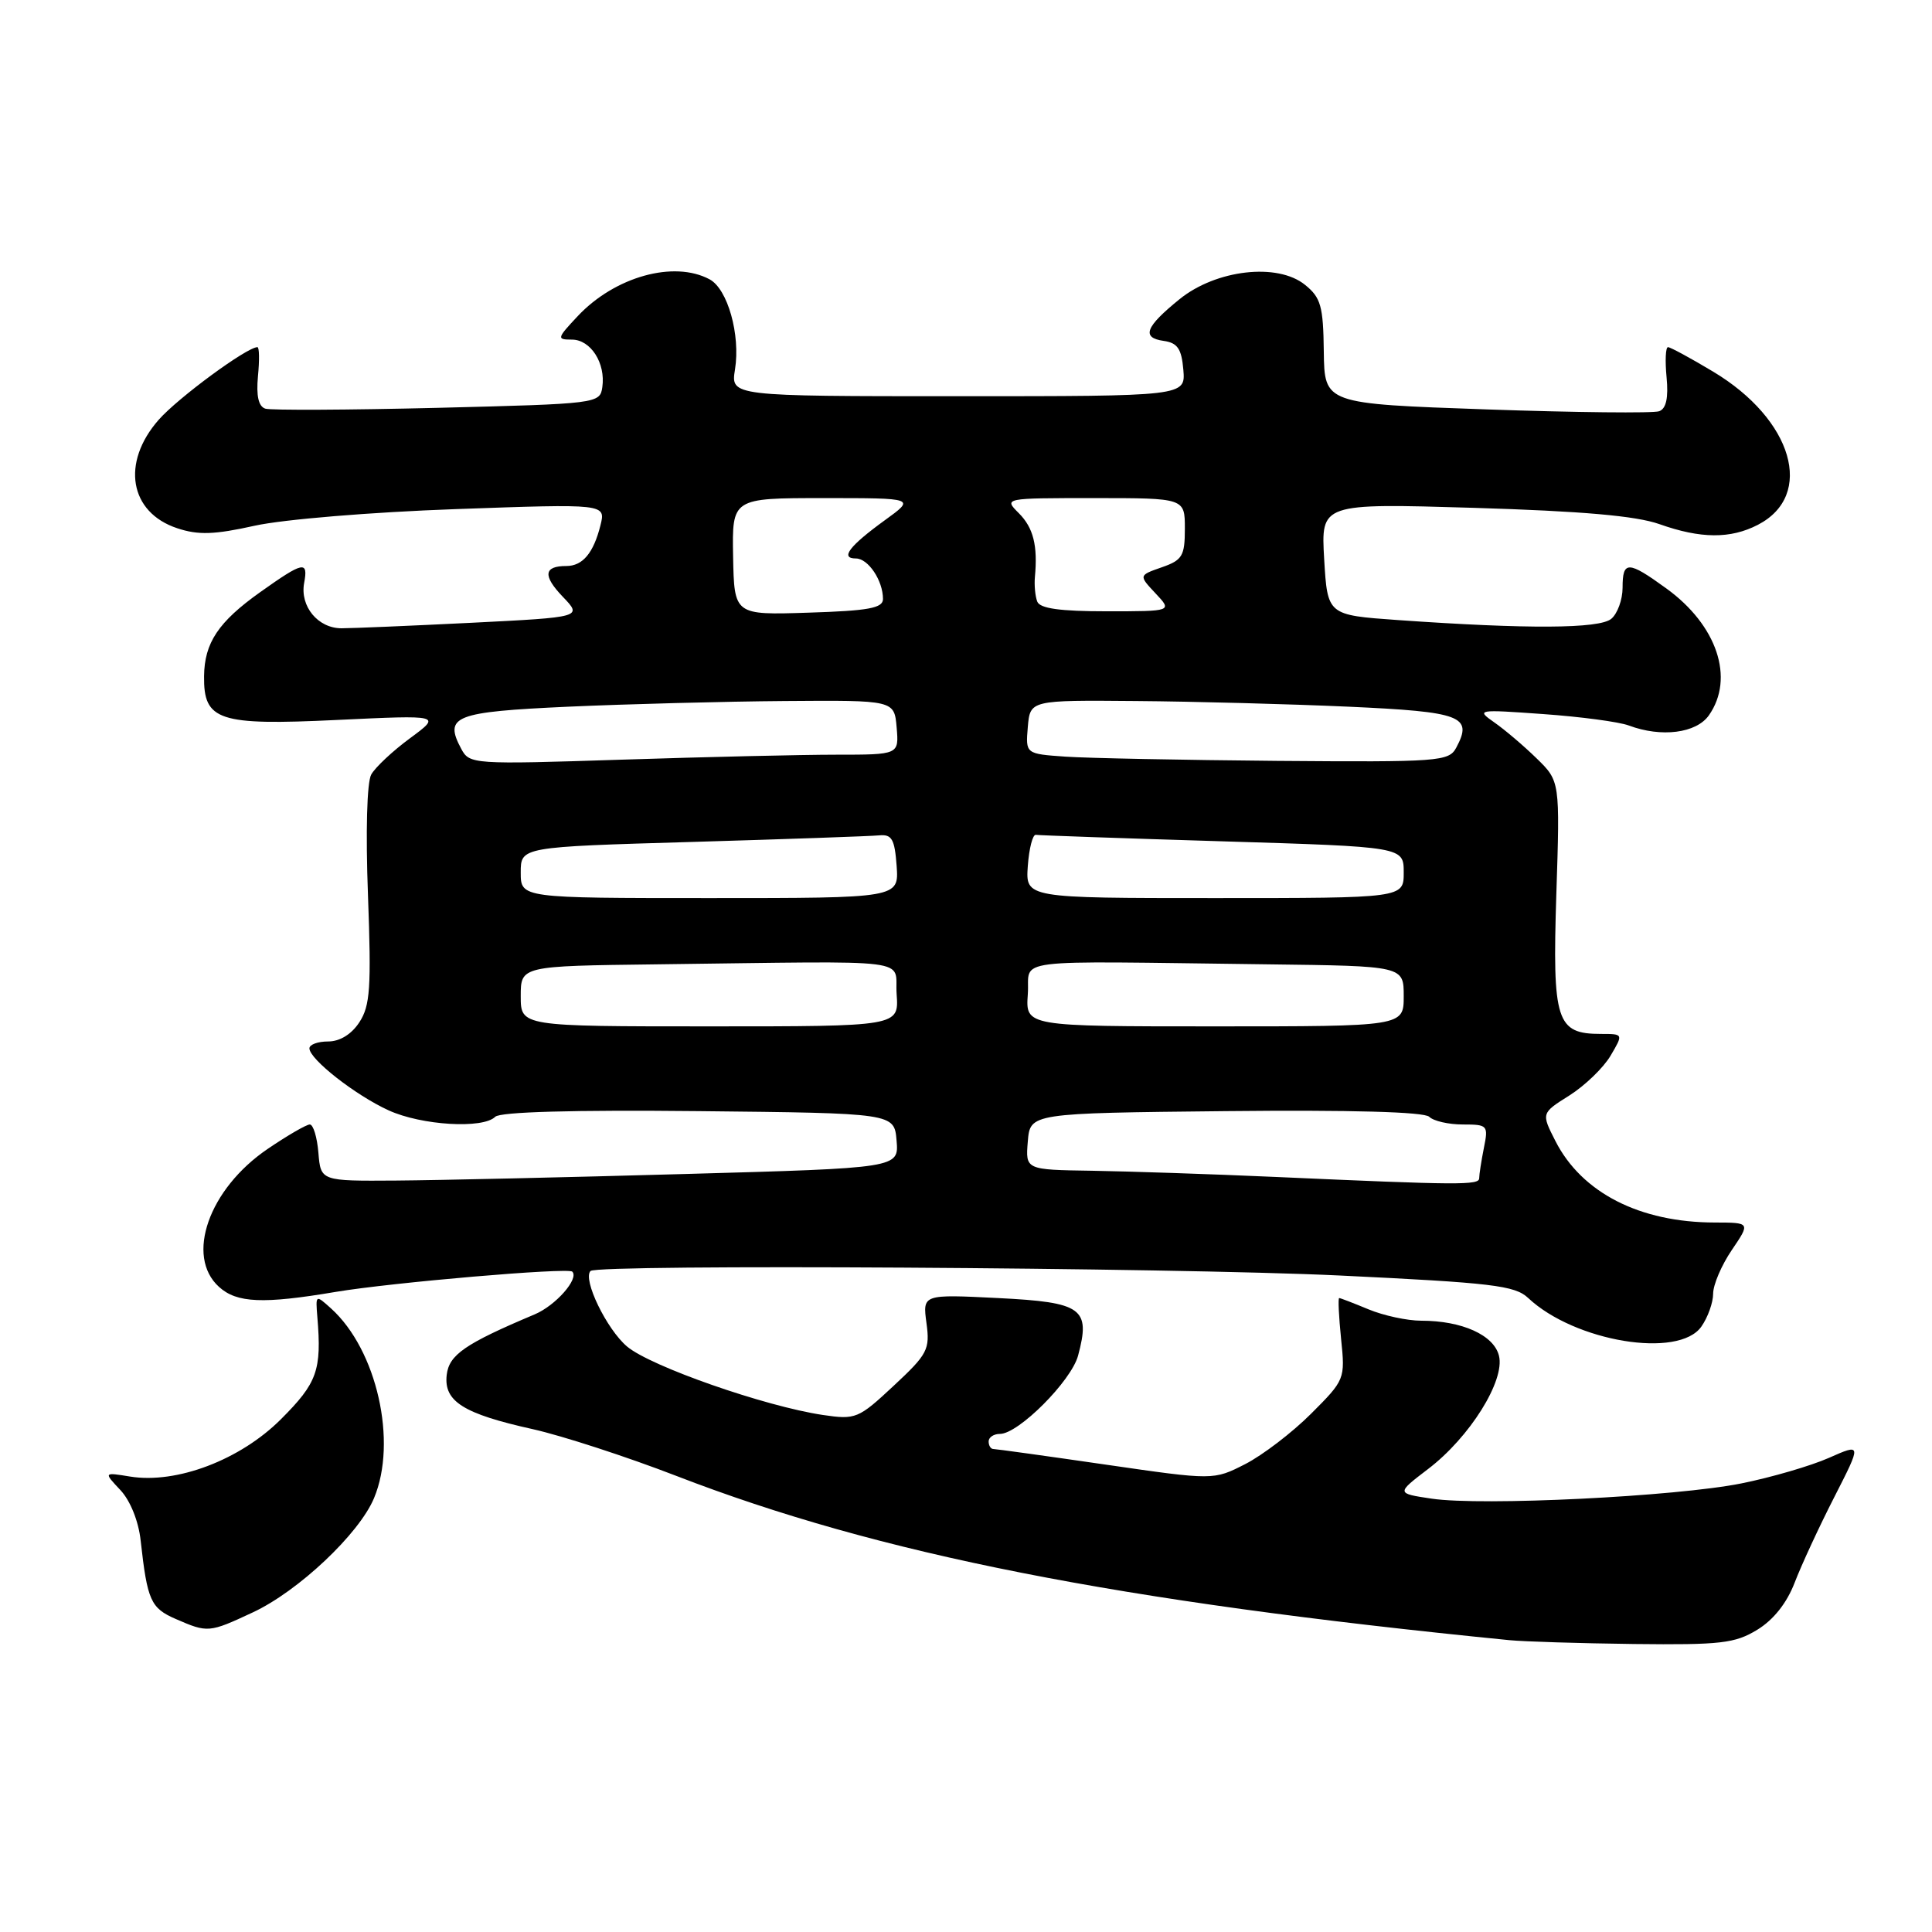 <?xml version="1.0" encoding="UTF-8" standalone="no"?>
<!DOCTYPE svg PUBLIC "-//W3C//DTD SVG 1.1//EN" "http://www.w3.org/Graphics/SVG/1.1/DTD/svg11.dtd" >
<svg xmlns="http://www.w3.org/2000/svg" xmlns:xlink="http://www.w3.org/1999/xlink" version="1.1" viewBox="0 0 256 256">
 <g >
 <path fill="currentColor"
d=" M 232.85 215.95 C 235.00 214.64 236.77 212.40 237.80 209.71 C 238.69 207.39 241.05 202.29 243.05 198.38 C 246.69 191.25 246.69 191.25 242.33 193.18 C 239.93 194.24 234.72 195.76 230.74 196.56 C 222.08 198.30 196.31 199.57 189.71 198.58 C 185.00 197.88 185.00 197.88 189.23 194.65 C 194.75 190.45 199.45 182.93 198.62 179.64 C 197.94 176.90 193.73 175.00 188.32 175.00 C 186.46 175.00 183.32 174.32 181.35 173.50 C 179.37 172.68 177.62 172.00 177.45 172.00 C 177.28 172.00 177.40 174.43 177.70 177.40 C 178.25 182.74 178.21 182.84 173.72 187.33 C 171.23 189.82 167.30 192.82 165.00 194.00 C 160.80 196.14 160.80 196.14 146.52 194.07 C 138.67 192.93 131.96 192.00 131.62 192.00 C 131.28 192.00 131.00 191.55 131.00 191.00 C 131.00 190.45 131.67 190.00 132.50 190.00 C 134.95 190.00 141.94 183.00 142.85 179.63 C 144.53 173.36 143.43 172.56 132.27 172.00 C 122.25 171.50 122.25 171.50 122.76 175.30 C 123.24 178.82 122.92 179.43 118.41 183.63 C 113.74 187.99 113.38 188.13 109.03 187.49 C 101.37 186.35 86.23 181.06 83.10 178.43 C 80.39 176.15 77.17 169.50 78.25 168.41 C 79.17 167.49 155.30 167.95 177.49 169.01 C 197.72 169.98 200.73 170.33 202.49 171.99 C 208.67 177.79 222.44 180.06 225.44 175.78 C 226.30 174.56 227.00 172.59 227.00 171.42 C 227.00 170.24 228.11 167.64 229.47 165.64 C 231.94 162.00 231.94 162.00 227.22 161.99 C 217.28 161.98 209.59 158.05 206.10 151.19 C 204.22 147.50 204.22 147.50 207.96 145.15 C 210.01 143.85 212.46 141.49 213.40 139.90 C 215.11 137.00 215.11 137.00 212.13 137.00 C 206.22 137.00 205.69 135.33 206.22 118.55 C 206.71 103.51 206.71 103.51 203.60 100.48 C 201.90 98.82 199.38 96.68 198.00 95.72 C 195.57 94.02 195.74 93.99 204.50 94.62 C 209.45 94.97 214.54 95.65 215.82 96.13 C 220.14 97.75 224.77 97.16 226.44 94.78 C 229.88 89.87 227.52 82.84 220.81 77.98 C 215.71 74.28 215.00 74.27 215.00 77.88 C 215.00 79.46 214.32 81.32 213.50 82.00 C 211.91 83.32 202.42 83.37 185.20 82.16 C 175.90 81.50 175.90 81.50 175.46 74.09 C 175.03 66.69 175.03 66.69 195.26 67.29 C 209.66 67.73 216.76 68.35 219.88 69.45 C 225.35 71.39 229.29 71.42 232.93 69.54 C 240.50 65.62 237.57 55.58 227.01 49.25 C 224.03 47.46 221.33 46.00 221.02 46.00 C 220.70 46.00 220.62 47.80 220.83 49.99 C 221.09 52.71 220.78 54.15 219.85 54.49 C 219.11 54.77 208.82 54.66 197.00 54.25 C 175.50 53.50 175.50 53.50 175.41 46.59 C 175.34 40.56 175.02 39.43 172.92 37.74 C 169.28 34.79 161.15 35.72 156.30 39.64 C 151.76 43.32 151.21 44.75 154.19 45.17 C 156.03 45.43 156.56 46.21 156.80 49.00 C 157.09 52.50 157.09 52.50 126.96 52.50 C 96.82 52.50 96.82 52.50 97.39 48.96 C 98.13 44.36 96.42 38.29 94.02 37.01 C 89.29 34.48 81.47 36.66 76.56 41.88 C 73.79 44.83 73.74 45.00 75.78 45.00 C 78.27 45.00 80.27 48.12 79.81 51.30 C 79.50 53.47 79.20 53.51 58.00 54.04 C 46.17 54.33 35.90 54.38 35.16 54.15 C 34.25 53.86 33.94 52.46 34.18 49.86 C 34.39 47.74 34.36 46.00 34.11 46.00 C 32.71 46.00 23.59 52.71 21.03 55.62 C 16.02 61.32 17.15 67.91 23.50 70.00 C 26.28 70.92 28.40 70.85 33.75 69.66 C 37.56 68.82 49.18 67.86 60.39 67.46 C 80.28 66.75 80.28 66.75 79.56 69.62 C 78.64 73.29 77.20 75.00 75.04 75.00 C 72.05 75.00 71.90 76.28 74.57 79.07 C 77.17 81.78 77.17 81.78 62.50 82.52 C 54.44 82.92 46.67 83.25 45.25 83.25 C 42.13 83.25 39.73 80.34 40.30 77.25 C 40.86 74.25 40.21 74.39 34.48 78.46 C 28.93 82.41 27.09 85.17 27.04 89.60 C 26.97 95.49 28.95 96.15 44.61 95.40 C 58.50 94.74 58.50 94.74 54.33 97.82 C 52.03 99.51 49.72 101.68 49.19 102.63 C 48.62 103.65 48.44 110.22 48.76 118.63 C 49.21 130.88 49.05 133.27 47.62 135.45 C 46.58 137.05 45.03 138.00 43.48 138.00 C 42.11 138.00 41.00 138.41 41.00 138.91 C 41.00 140.35 47.11 145.13 51.50 147.13 C 55.86 149.12 63.99 149.61 65.62 147.98 C 66.27 147.33 75.96 147.06 92.57 147.23 C 118.50 147.50 118.50 147.50 118.80 151.13 C 119.11 154.77 119.11 154.77 90.80 155.56 C 75.24 156.00 58.00 156.39 52.50 156.43 C 42.50 156.50 42.50 156.50 42.19 152.75 C 42.02 150.69 41.51 149.00 41.05 149.00 C 40.60 149.00 38.08 150.46 35.45 152.25 C 27.67 157.54 24.53 166.46 29.02 170.52 C 31.38 172.66 34.86 172.81 44.50 171.18 C 51.90 169.94 75.27 167.93 75.83 168.50 C 76.76 169.43 73.63 172.99 70.85 174.16 C 61.62 178.05 59.50 179.51 59.19 182.19 C 58.79 185.69 61.39 187.33 70.59 189.37 C 74.48 190.24 83.03 193.02 89.58 195.55 C 116.50 205.96 148.06 212.18 200.00 217.33 C 201.93 217.52 209.35 217.75 216.50 217.84 C 227.99 217.97 229.89 217.76 232.85 215.95 Z  M 33.50 213.65 C 39.53 210.84 47.58 203.25 49.56 198.51 C 52.69 191.03 49.94 178.87 43.88 173.39 C 41.82 171.53 41.81 171.54 42.05 174.51 C 42.64 181.57 42.04 183.24 37.24 188.04 C 31.85 193.44 23.40 196.65 17.23 195.65 C 13.73 195.08 13.73 195.08 15.95 197.44 C 17.27 198.85 18.36 201.56 18.64 204.15 C 19.52 212.08 19.97 213.08 23.28 214.52 C 27.53 216.37 27.70 216.36 33.50 213.65 Z  M 169.00 155.95 C 160.47 155.57 149.54 155.21 144.69 155.13 C 135.88 155.00 135.88 155.00 136.19 151.25 C 136.50 147.50 136.50 147.50 162.43 147.23 C 179.04 147.06 188.73 147.33 189.38 147.98 C 189.94 148.54 191.94 149.00 193.82 149.00 C 197.13 149.00 197.23 149.11 196.62 152.12 C 196.28 153.84 196.00 155.64 196.00 156.12 C 196.00 157.06 193.42 157.04 169.00 155.95 Z  M 69.00 132.00 C 69.00 128.00 69.00 128.00 87.00 127.78 C 122.18 127.35 118.46 126.89 118.81 131.75 C 119.11 136.00 119.11 136.00 94.06 136.00 C 69.00 136.00 69.00 136.00 69.00 132.00 Z  M 136.19 131.75 C 136.54 126.89 132.82 127.35 168.00 127.78 C 186.00 128.00 186.00 128.00 186.00 132.00 C 186.00 136.00 186.00 136.00 160.94 136.00 C 135.89 136.00 135.89 136.00 136.19 131.75 Z  M 69.00 115.61 C 69.00 112.22 69.00 112.22 91.75 111.56 C 104.26 111.19 115.40 110.80 116.50 110.69 C 118.18 110.53 118.55 111.19 118.81 114.75 C 119.11 119.00 119.11 119.00 94.06 119.00 C 69.00 119.00 69.00 119.00 69.00 115.61 Z  M 136.19 114.75 C 136.36 112.41 136.84 110.56 137.25 110.62 C 137.67 110.69 148.81 111.08 162.00 111.48 C 186.00 112.21 186.00 112.21 186.00 115.61 C 186.00 119.00 186.00 119.00 160.94 119.00 C 135.89 119.00 135.89 119.00 136.19 114.75 Z  M 61.12 99.23 C 58.79 94.88 60.19 94.33 75.30 93.64 C 83.11 93.29 96.03 92.95 104.00 92.89 C 118.50 92.78 118.50 92.78 118.81 96.39 C 119.12 100.00 119.12 100.00 110.81 100.00 C 106.24 100.00 93.44 100.30 82.37 100.66 C 62.66 101.30 62.21 101.27 61.12 99.23 Z  M 141.19 100.26 C 135.89 99.89 135.89 99.89 136.19 96.33 C 136.50 92.77 136.50 92.77 150.50 92.89 C 158.20 92.95 170.89 93.29 178.70 93.64 C 193.70 94.32 195.20 94.89 192.96 99.07 C 191.98 100.90 190.72 100.99 169.21 100.82 C 156.72 100.71 144.11 100.46 141.19 100.26 Z  M 97.14 73.75 C 97.00 66.00 97.00 66.00 109.15 66.00 C 121.30 66.00 121.30 66.00 117.25 68.93 C 112.52 72.36 111.28 74.00 113.41 74.00 C 115.04 74.00 117.00 76.92 117.00 79.37 C 117.00 80.58 115.10 80.93 107.14 81.18 C 97.29 81.50 97.29 81.50 97.14 73.75 Z  M 137.44 79.71 C 137.17 79.00 137.03 77.54 137.13 76.46 C 137.52 72.30 136.93 69.93 135.00 68.00 C 133.00 66.00 133.00 66.00 145.00 66.00 C 157.00 66.00 157.00 66.00 157.00 70.05 C 157.00 73.67 156.67 74.22 153.94 75.17 C 150.88 76.24 150.88 76.24 153.11 78.62 C 155.35 81.00 155.35 81.00 146.64 81.00 C 140.46 81.00 137.79 80.63 137.44 79.71 Z "/>
</g>
</svg>